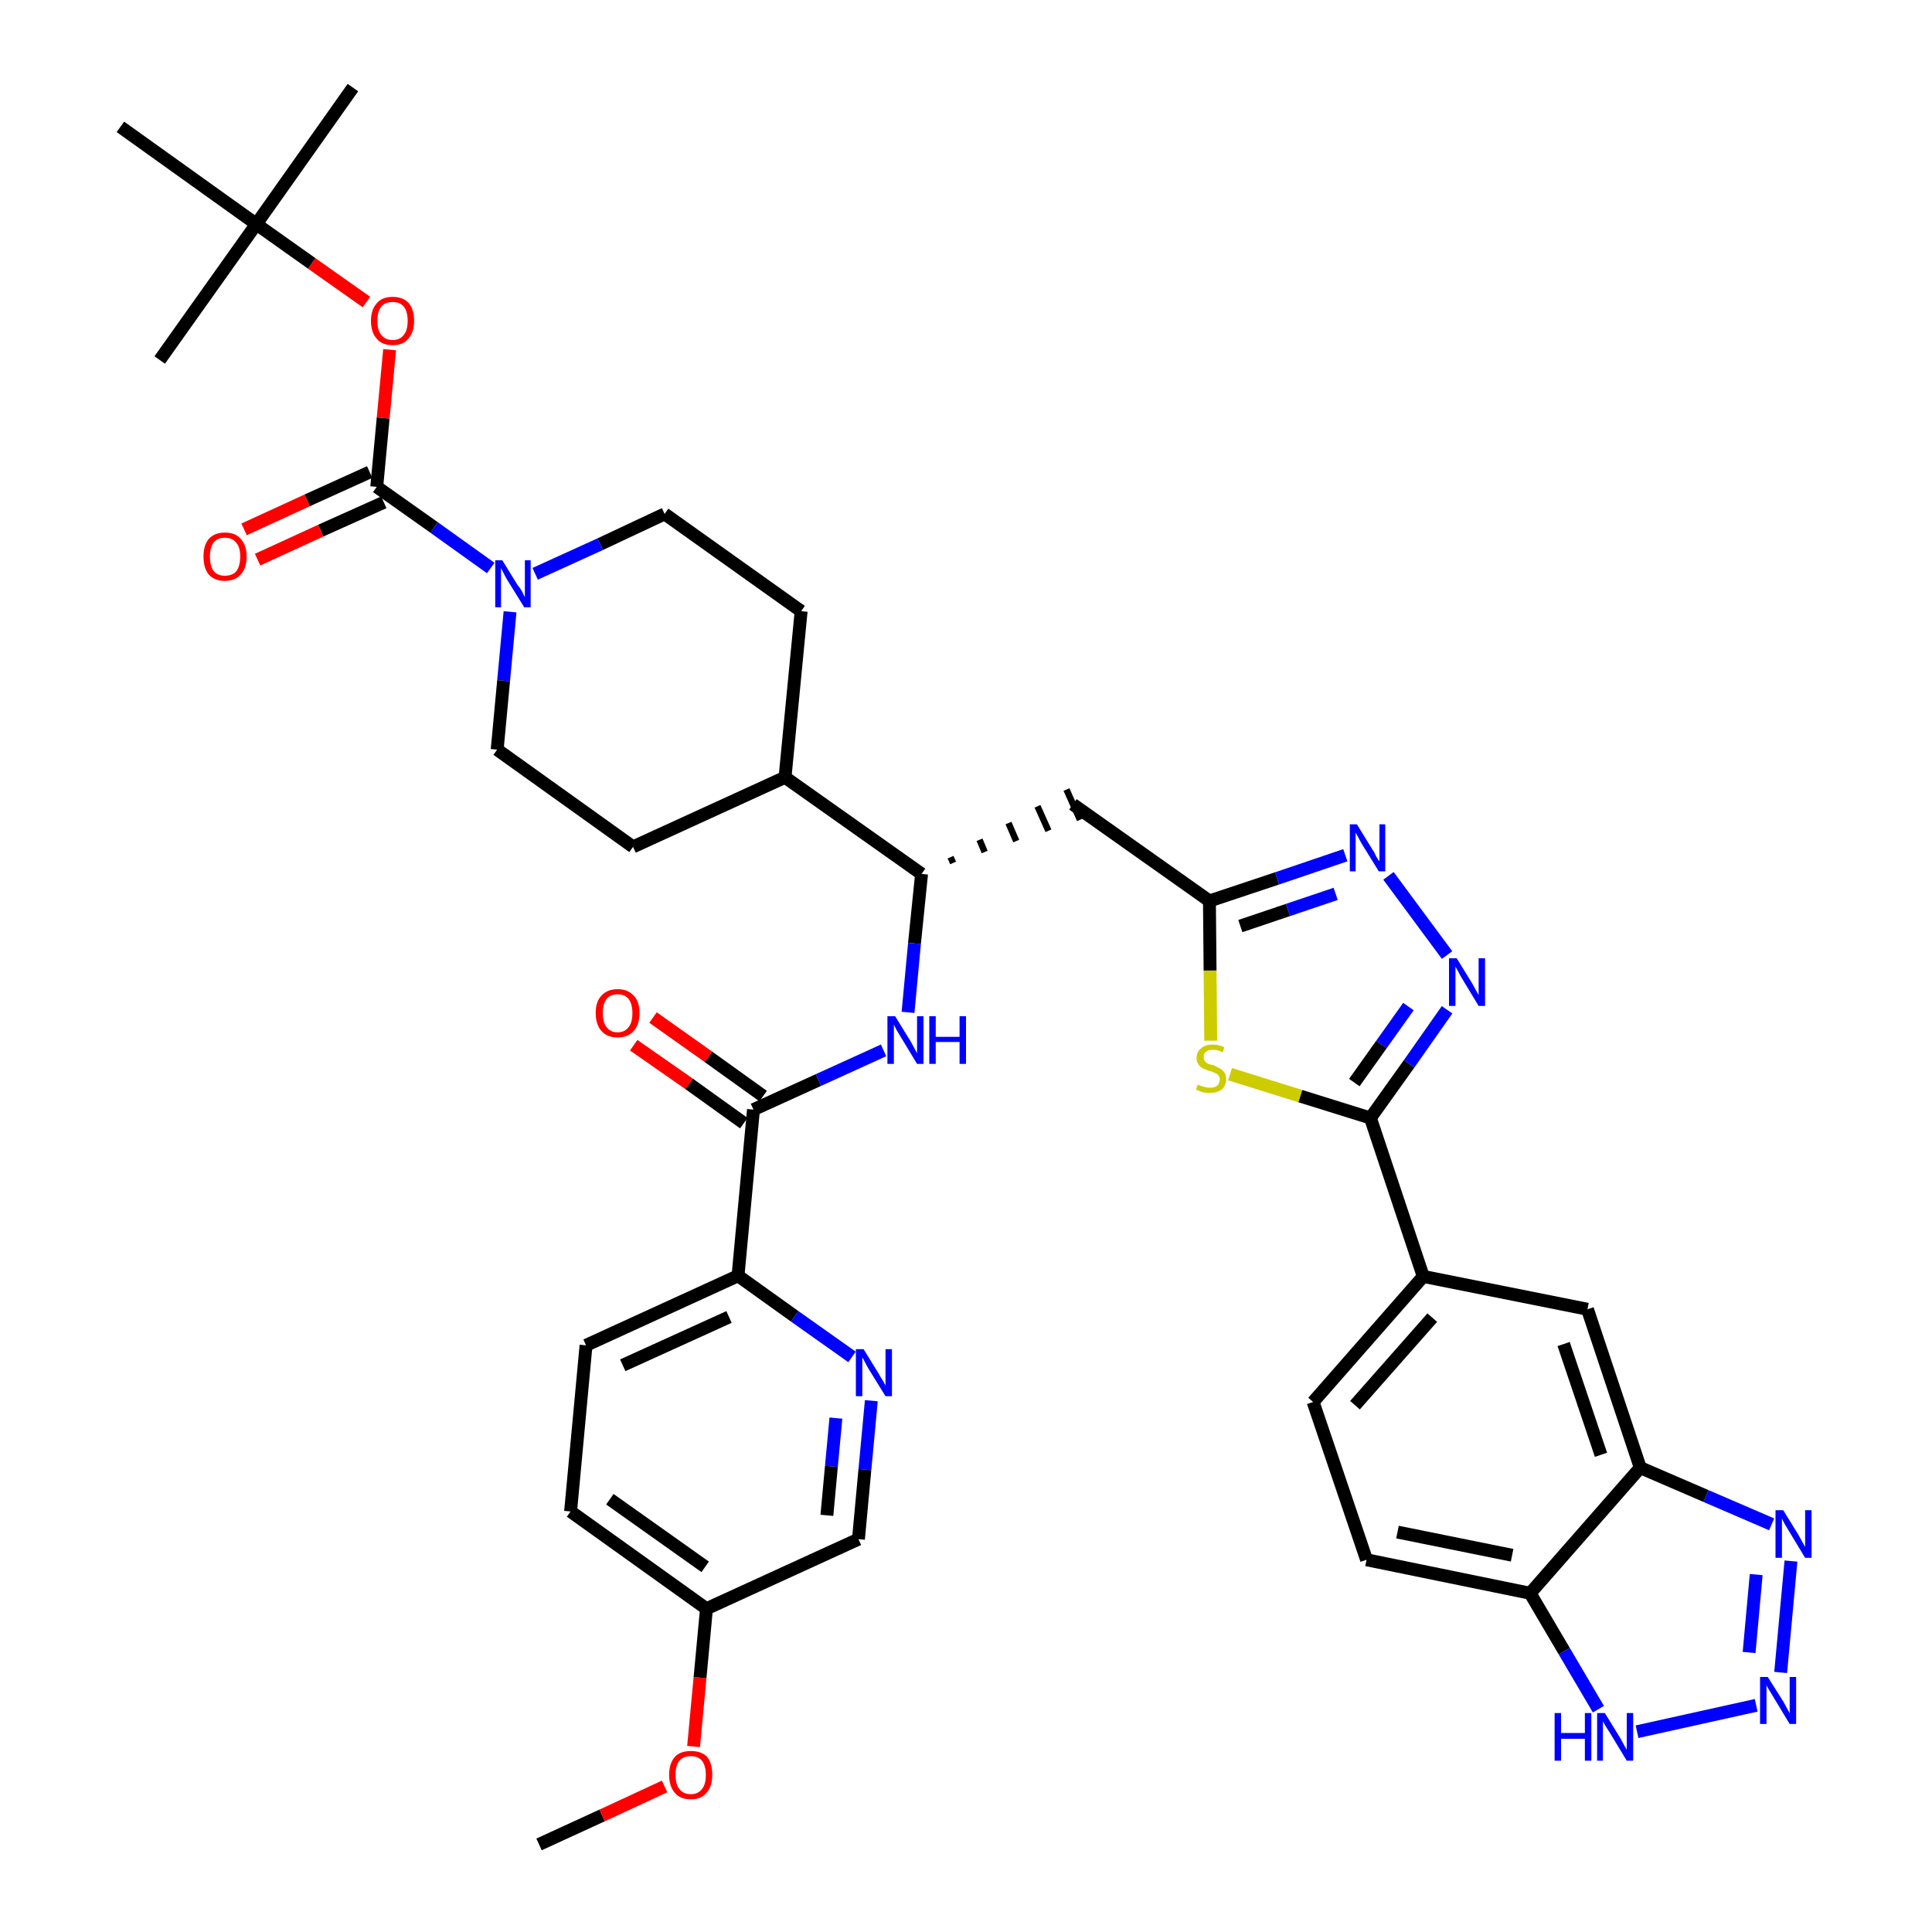 <?xml version='1.0' encoding='iso-8859-1'?>
<svg version='1.1' baseProfile='full'
              xmlns='http://www.w3.org/2000/svg'
                      xmlns:rdkit='http://www.rdkit.org/xml'
                      xmlns:xlink='http://www.w3.org/1999/xlink'
                  xml:space='preserve'
width='300px' height='300px' viewBox='0 0 300 300'>
<!-- END OF HEADER -->
<path class='bond-0 atom-0 atom-1' d='M 83.7,286.4 L 93.5,281.9' style='fill:none;fill-rule:evenodd;stroke:#000000;stroke-width:2.0px;stroke-linecap:butt;stroke-linejoin:miter;stroke-opacity:1' />
<path class='bond-0 atom-0 atom-1' d='M 93.5,281.9 L 103.2,277.4' style='fill:none;fill-rule:evenodd;stroke:#FF0000;stroke-width:2.0px;stroke-linecap:butt;stroke-linejoin:miter;stroke-opacity:1' />
<path class='bond-1 atom-1 atom-2' d='M 107.7,271.2 L 108.7,260.5' style='fill:none;fill-rule:evenodd;stroke:#FF0000;stroke-width:2.0px;stroke-linecap:butt;stroke-linejoin:miter;stroke-opacity:1' />
<path class='bond-1 atom-1 atom-2' d='M 108.7,260.5 L 109.7,249.8' style='fill:none;fill-rule:evenodd;stroke:#000000;stroke-width:2.0px;stroke-linecap:butt;stroke-linejoin:miter;stroke-opacity:1' />
<path class='bond-2 atom-2 atom-3' d='M 109.7,249.8 L 88.6,234.7' style='fill:none;fill-rule:evenodd;stroke:#000000;stroke-width:2.0px;stroke-linecap:butt;stroke-linejoin:miter;stroke-opacity:1' />
<path class='bond-2 atom-2 atom-3' d='M 109.5,243.3 L 94.7,232.8' style='fill:none;fill-rule:evenodd;stroke:#000000;stroke-width:2.0px;stroke-linecap:butt;stroke-linejoin:miter;stroke-opacity:1' />
<path class='bond-39 atom-39 atom-2' d='M 133.3,239.0 L 109.7,249.8' style='fill:none;fill-rule:evenodd;stroke:#000000;stroke-width:2.0px;stroke-linecap:butt;stroke-linejoin:miter;stroke-opacity:1' />
<path class='bond-3 atom-3 atom-4' d='M 88.6,234.7 L 91.0,208.9' style='fill:none;fill-rule:evenodd;stroke:#000000;stroke-width:2.0px;stroke-linecap:butt;stroke-linejoin:miter;stroke-opacity:1' />
<path class='bond-4 atom-4 atom-5' d='M 91.0,208.9 L 114.6,198.1' style='fill:none;fill-rule:evenodd;stroke:#000000;stroke-width:2.0px;stroke-linecap:butt;stroke-linejoin:miter;stroke-opacity:1' />
<path class='bond-4 atom-4 atom-5' d='M 96.7,212.0 L 113.2,204.5' style='fill:none;fill-rule:evenodd;stroke:#000000;stroke-width:2.0px;stroke-linecap:butt;stroke-linejoin:miter;stroke-opacity:1' />
<path class='bond-5 atom-5 atom-6' d='M 114.6,198.1 L 117.0,172.3' style='fill:none;fill-rule:evenodd;stroke:#000000;stroke-width:2.0px;stroke-linecap:butt;stroke-linejoin:miter;stroke-opacity:1' />
<path class='bond-37 atom-5 atom-38' d='M 114.6,198.1 L 123.4,204.4' style='fill:none;fill-rule:evenodd;stroke:#000000;stroke-width:2.0px;stroke-linecap:butt;stroke-linejoin:miter;stroke-opacity:1' />
<path class='bond-37 atom-5 atom-38' d='M 123.4,204.4 L 132.3,210.7' style='fill:none;fill-rule:evenodd;stroke:#0000FF;stroke-width:2.0px;stroke-linecap:butt;stroke-linejoin:miter;stroke-opacity:1' />
<path class='bond-6 atom-6 atom-7' d='M 118.5,170.2 L 110.0,164.1' style='fill:none;fill-rule:evenodd;stroke:#000000;stroke-width:2.0px;stroke-linecap:butt;stroke-linejoin:miter;stroke-opacity:1' />
<path class='bond-6 atom-6 atom-7' d='M 110.0,164.1 L 101.4,158.0' style='fill:none;fill-rule:evenodd;stroke:#FF0000;stroke-width:2.0px;stroke-linecap:butt;stroke-linejoin:miter;stroke-opacity:1' />
<path class='bond-6 atom-6 atom-7' d='M 115.5,174.4 L 107.0,168.3' style='fill:none;fill-rule:evenodd;stroke:#000000;stroke-width:2.0px;stroke-linecap:butt;stroke-linejoin:miter;stroke-opacity:1' />
<path class='bond-6 atom-6 atom-7' d='M 107.0,168.3 L 98.4,162.3' style='fill:none;fill-rule:evenodd;stroke:#FF0000;stroke-width:2.0px;stroke-linecap:butt;stroke-linejoin:miter;stroke-opacity:1' />
<path class='bond-7 atom-6 atom-8' d='M 117.0,172.3 L 127.1,167.7' style='fill:none;fill-rule:evenodd;stroke:#000000;stroke-width:2.0px;stroke-linecap:butt;stroke-linejoin:miter;stroke-opacity:1' />
<path class='bond-7 atom-6 atom-8' d='M 127.1,167.7 L 137.2,163.1' style='fill:none;fill-rule:evenodd;stroke:#0000FF;stroke-width:2.0px;stroke-linecap:butt;stroke-linejoin:miter;stroke-opacity:1' />
<path class='bond-8 atom-8 atom-9' d='M 141.0,157.2 L 142.0,146.5' style='fill:none;fill-rule:evenodd;stroke:#0000FF;stroke-width:2.0px;stroke-linecap:butt;stroke-linejoin:miter;stroke-opacity:1' />
<path class='bond-8 atom-8 atom-9' d='M 142.0,146.5 L 143.1,135.7' style='fill:none;fill-rule:evenodd;stroke:#000000;stroke-width:2.0px;stroke-linecap:butt;stroke-linejoin:miter;stroke-opacity:1' />
<path class='bond-9 atom-9 atom-10' d='M 148.0,134.0 L 147.6,133.1' style='fill:none;fill-rule:evenodd;stroke:#000000;stroke-width:1.0px;stroke-linecap:butt;stroke-linejoin:miter;stroke-opacity:1' />
<path class='bond-9 atom-9 atom-10' d='M 152.9,132.3 L 152.1,130.4' style='fill:none;fill-rule:evenodd;stroke:#000000;stroke-width:1.0px;stroke-linecap:butt;stroke-linejoin:miter;stroke-opacity:1' />
<path class='bond-9 atom-9 atom-10' d='M 157.8,130.6 L 156.6,127.8' style='fill:none;fill-rule:evenodd;stroke:#000000;stroke-width:1.0px;stroke-linecap:butt;stroke-linejoin:miter;stroke-opacity:1' />
<path class='bond-9 atom-9 atom-10' d='M 162.8,129.0 L 161.1,125.2' style='fill:none;fill-rule:evenodd;stroke:#000000;stroke-width:1.0px;stroke-linecap:butt;stroke-linejoin:miter;stroke-opacity:1' />
<path class='bond-9 atom-9 atom-10' d='M 167.7,127.3 L 165.6,122.6' style='fill:none;fill-rule:evenodd;stroke:#000000;stroke-width:1.0px;stroke-linecap:butt;stroke-linejoin:miter;stroke-opacity:1' />
<path class='bond-24 atom-9 atom-25' d='M 143.1,135.7 L 121.9,120.7' style='fill:none;fill-rule:evenodd;stroke:#000000;stroke-width:2.0px;stroke-linecap:butt;stroke-linejoin:miter;stroke-opacity:1' />
<path class='bond-10 atom-10 atom-11' d='M 166.6,124.9 L 187.8,139.9' style='fill:none;fill-rule:evenodd;stroke:#000000;stroke-width:2.0px;stroke-linecap:butt;stroke-linejoin:miter;stroke-opacity:1' />
<path class='bond-11 atom-11 atom-12' d='M 187.8,139.9 L 198.3,136.4' style='fill:none;fill-rule:evenodd;stroke:#000000;stroke-width:2.0px;stroke-linecap:butt;stroke-linejoin:miter;stroke-opacity:1' />
<path class='bond-11 atom-11 atom-12' d='M 198.3,136.4 L 208.9,132.8' style='fill:none;fill-rule:evenodd;stroke:#0000FF;stroke-width:2.0px;stroke-linecap:butt;stroke-linejoin:miter;stroke-opacity:1' />
<path class='bond-11 atom-11 atom-12' d='M 192.6,143.8 L 200.0,141.3' style='fill:none;fill-rule:evenodd;stroke:#000000;stroke-width:2.0px;stroke-linecap:butt;stroke-linejoin:miter;stroke-opacity:1' />
<path class='bond-11 atom-11 atom-12' d='M 200.0,141.3 L 207.4,138.8' style='fill:none;fill-rule:evenodd;stroke:#0000FF;stroke-width:2.0px;stroke-linecap:butt;stroke-linejoin:miter;stroke-opacity:1' />
<path class='bond-40 atom-24 atom-11' d='M 188.0,161.6 L 187.9,150.7' style='fill:none;fill-rule:evenodd;stroke:#CCCC00;stroke-width:2.0px;stroke-linecap:butt;stroke-linejoin:miter;stroke-opacity:1' />
<path class='bond-40 atom-24 atom-11' d='M 187.9,150.7 L 187.8,139.9' style='fill:none;fill-rule:evenodd;stroke:#000000;stroke-width:2.0px;stroke-linecap:butt;stroke-linejoin:miter;stroke-opacity:1' />
<path class='bond-12 atom-12 atom-13' d='M 215.6,136.0 L 224.7,148.3' style='fill:none;fill-rule:evenodd;stroke:#0000FF;stroke-width:2.0px;stroke-linecap:butt;stroke-linejoin:miter;stroke-opacity:1' />
<path class='bond-13 atom-13 atom-14' d='M 224.7,156.8 L 218.8,165.2' style='fill:none;fill-rule:evenodd;stroke:#0000FF;stroke-width:2.0px;stroke-linecap:butt;stroke-linejoin:miter;stroke-opacity:1' />
<path class='bond-13 atom-13 atom-14' d='M 218.8,165.2 L 212.8,173.6' style='fill:none;fill-rule:evenodd;stroke:#000000;stroke-width:2.0px;stroke-linecap:butt;stroke-linejoin:miter;stroke-opacity:1' />
<path class='bond-13 atom-13 atom-14' d='M 218.7,156.3 L 214.5,162.2' style='fill:none;fill-rule:evenodd;stroke:#0000FF;stroke-width:2.0px;stroke-linecap:butt;stroke-linejoin:miter;stroke-opacity:1' />
<path class='bond-13 atom-13 atom-14' d='M 214.5,162.2 L 210.3,168.1' style='fill:none;fill-rule:evenodd;stroke:#000000;stroke-width:2.0px;stroke-linecap:butt;stroke-linejoin:miter;stroke-opacity:1' />
<path class='bond-14 atom-14 atom-15' d='M 212.8,173.6 L 221.0,198.2' style='fill:none;fill-rule:evenodd;stroke:#000000;stroke-width:2.0px;stroke-linecap:butt;stroke-linejoin:miter;stroke-opacity:1' />
<path class='bond-23 atom-14 atom-24' d='M 212.8,173.6 L 201.9,170.2' style='fill:none;fill-rule:evenodd;stroke:#000000;stroke-width:2.0px;stroke-linecap:butt;stroke-linejoin:miter;stroke-opacity:1' />
<path class='bond-23 atom-14 atom-24' d='M 201.9,170.2 L 191.0,166.8' style='fill:none;fill-rule:evenodd;stroke:#CCCC00;stroke-width:2.0px;stroke-linecap:butt;stroke-linejoin:miter;stroke-opacity:1' />
<path class='bond-15 atom-15 atom-16' d='M 221.0,198.2 L 203.9,217.7' style='fill:none;fill-rule:evenodd;stroke:#000000;stroke-width:2.0px;stroke-linecap:butt;stroke-linejoin:miter;stroke-opacity:1' />
<path class='bond-15 atom-15 atom-16' d='M 222.4,204.6 L 210.4,218.2' style='fill:none;fill-rule:evenodd;stroke:#000000;stroke-width:2.0px;stroke-linecap:butt;stroke-linejoin:miter;stroke-opacity:1' />
<path class='bond-42 atom-23 atom-15' d='M 246.5,203.3 L 221.0,198.2' style='fill:none;fill-rule:evenodd;stroke:#000000;stroke-width:2.0px;stroke-linecap:butt;stroke-linejoin:miter;stroke-opacity:1' />
<path class='bond-16 atom-16 atom-17' d='M 203.9,217.7 L 212.2,242.2' style='fill:none;fill-rule:evenodd;stroke:#000000;stroke-width:2.0px;stroke-linecap:butt;stroke-linejoin:miter;stroke-opacity:1' />
<path class='bond-17 atom-17 atom-18' d='M 212.2,242.2 L 237.6,247.4' style='fill:none;fill-rule:evenodd;stroke:#000000;stroke-width:2.0px;stroke-linecap:butt;stroke-linejoin:miter;stroke-opacity:1' />
<path class='bond-17 atom-17 atom-18' d='M 217.0,237.9 L 234.8,241.5' style='fill:none;fill-rule:evenodd;stroke:#000000;stroke-width:2.0px;stroke-linecap:butt;stroke-linejoin:miter;stroke-opacity:1' />
<path class='bond-18 atom-18 atom-19' d='M 237.6,247.4 L 242.9,256.4' style='fill:none;fill-rule:evenodd;stroke:#000000;stroke-width:2.0px;stroke-linecap:butt;stroke-linejoin:miter;stroke-opacity:1' />
<path class='bond-18 atom-18 atom-19' d='M 242.9,256.4 L 248.2,265.4' style='fill:none;fill-rule:evenodd;stroke:#0000FF;stroke-width:2.0px;stroke-linecap:butt;stroke-linejoin:miter;stroke-opacity:1' />
<path class='bond-43 atom-22 atom-18' d='M 254.7,227.9 L 237.6,247.4' style='fill:none;fill-rule:evenodd;stroke:#000000;stroke-width:2.0px;stroke-linecap:butt;stroke-linejoin:miter;stroke-opacity:1' />
<path class='bond-19 atom-19 atom-20' d='M 254.2,268.9 L 272.7,264.8' style='fill:none;fill-rule:evenodd;stroke:#0000FF;stroke-width:2.0px;stroke-linecap:butt;stroke-linejoin:miter;stroke-opacity:1' />
<path class='bond-20 atom-20 atom-21' d='M 276.5,259.7 L 278.1,242.4' style='fill:none;fill-rule:evenodd;stroke:#0000FF;stroke-width:2.0px;stroke-linecap:butt;stroke-linejoin:miter;stroke-opacity:1' />
<path class='bond-20 atom-20 atom-21' d='M 271.6,256.6 L 272.7,244.5' style='fill:none;fill-rule:evenodd;stroke:#0000FF;stroke-width:2.0px;stroke-linecap:butt;stroke-linejoin:miter;stroke-opacity:1' />
<path class='bond-21 atom-21 atom-22' d='M 275.1,236.7 L 264.9,232.3' style='fill:none;fill-rule:evenodd;stroke:#0000FF;stroke-width:2.0px;stroke-linecap:butt;stroke-linejoin:miter;stroke-opacity:1' />
<path class='bond-21 atom-21 atom-22' d='M 264.9,232.3 L 254.7,227.9' style='fill:none;fill-rule:evenodd;stroke:#000000;stroke-width:2.0px;stroke-linecap:butt;stroke-linejoin:miter;stroke-opacity:1' />
<path class='bond-22 atom-22 atom-23' d='M 254.7,227.9 L 246.5,203.3' style='fill:none;fill-rule:evenodd;stroke:#000000;stroke-width:2.0px;stroke-linecap:butt;stroke-linejoin:miter;stroke-opacity:1' />
<path class='bond-22 atom-22 atom-23' d='M 248.6,225.9 L 242.8,208.7' style='fill:none;fill-rule:evenodd;stroke:#000000;stroke-width:2.0px;stroke-linecap:butt;stroke-linejoin:miter;stroke-opacity:1' />
<path class='bond-25 atom-25 atom-26' d='M 121.9,120.7 L 124.4,94.9' style='fill:none;fill-rule:evenodd;stroke:#000000;stroke-width:2.0px;stroke-linecap:butt;stroke-linejoin:miter;stroke-opacity:1' />
<path class='bond-41 atom-37 atom-25' d='M 98.3,131.5 L 121.9,120.7' style='fill:none;fill-rule:evenodd;stroke:#000000;stroke-width:2.0px;stroke-linecap:butt;stroke-linejoin:miter;stroke-opacity:1' />
<path class='bond-26 atom-26 atom-27' d='M 124.4,94.9 L 103.2,79.8' style='fill:none;fill-rule:evenodd;stroke:#000000;stroke-width:2.0px;stroke-linecap:butt;stroke-linejoin:miter;stroke-opacity:1' />
<path class='bond-27 atom-27 atom-28' d='M 103.2,79.8 L 93.2,84.5' style='fill:none;fill-rule:evenodd;stroke:#000000;stroke-width:2.0px;stroke-linecap:butt;stroke-linejoin:miter;stroke-opacity:1' />
<path class='bond-27 atom-27 atom-28' d='M 93.2,84.5 L 83.1,89.1' style='fill:none;fill-rule:evenodd;stroke:#0000FF;stroke-width:2.0px;stroke-linecap:butt;stroke-linejoin:miter;stroke-opacity:1' />
<path class='bond-28 atom-28 atom-29' d='M 76.2,88.2 L 67.4,81.9' style='fill:none;fill-rule:evenodd;stroke:#0000FF;stroke-width:2.0px;stroke-linecap:butt;stroke-linejoin:miter;stroke-opacity:1' />
<path class='bond-28 atom-28 atom-29' d='M 67.4,81.9 L 58.5,75.6' style='fill:none;fill-rule:evenodd;stroke:#000000;stroke-width:2.0px;stroke-linecap:butt;stroke-linejoin:miter;stroke-opacity:1' />
<path class='bond-35 atom-28 atom-36' d='M 79.2,95.0 L 78.2,105.7' style='fill:none;fill-rule:evenodd;stroke:#0000FF;stroke-width:2.0px;stroke-linecap:butt;stroke-linejoin:miter;stroke-opacity:1' />
<path class='bond-35 atom-28 atom-36' d='M 78.2,105.7 L 77.2,116.4' style='fill:none;fill-rule:evenodd;stroke:#000000;stroke-width:2.0px;stroke-linecap:butt;stroke-linejoin:miter;stroke-opacity:1' />
<path class='bond-29 atom-29 atom-30' d='M 57.4,73.3 L 47.7,77.7' style='fill:none;fill-rule:evenodd;stroke:#000000;stroke-width:2.0px;stroke-linecap:butt;stroke-linejoin:miter;stroke-opacity:1' />
<path class='bond-29 atom-29 atom-30' d='M 47.7,77.7 L 37.9,82.2' style='fill:none;fill-rule:evenodd;stroke:#FF0000;stroke-width:2.0px;stroke-linecap:butt;stroke-linejoin:miter;stroke-opacity:1' />
<path class='bond-29 atom-29 atom-30' d='M 59.6,78.0 L 49.8,82.4' style='fill:none;fill-rule:evenodd;stroke:#000000;stroke-width:2.0px;stroke-linecap:butt;stroke-linejoin:miter;stroke-opacity:1' />
<path class='bond-29 atom-29 atom-30' d='M 49.8,82.4 L 40.0,86.9' style='fill:none;fill-rule:evenodd;stroke:#FF0000;stroke-width:2.0px;stroke-linecap:butt;stroke-linejoin:miter;stroke-opacity:1' />
<path class='bond-30 atom-29 atom-31' d='M 58.5,75.6 L 59.5,64.9' style='fill:none;fill-rule:evenodd;stroke:#000000;stroke-width:2.0px;stroke-linecap:butt;stroke-linejoin:miter;stroke-opacity:1' />
<path class='bond-30 atom-29 atom-31' d='M 59.5,64.9 L 60.5,54.3' style='fill:none;fill-rule:evenodd;stroke:#FF0000;stroke-width:2.0px;stroke-linecap:butt;stroke-linejoin:miter;stroke-opacity:1' />
<path class='bond-31 atom-31 atom-32' d='M 56.9,46.9 L 48.4,40.9' style='fill:none;fill-rule:evenodd;stroke:#FF0000;stroke-width:2.0px;stroke-linecap:butt;stroke-linejoin:miter;stroke-opacity:1' />
<path class='bond-31 atom-31 atom-32' d='M 48.4,40.9 L 39.8,34.8' style='fill:none;fill-rule:evenodd;stroke:#000000;stroke-width:2.0px;stroke-linecap:butt;stroke-linejoin:miter;stroke-opacity:1' />
<path class='bond-32 atom-32 atom-33' d='M 39.8,34.8 L 54.8,13.6' style='fill:none;fill-rule:evenodd;stroke:#000000;stroke-width:2.0px;stroke-linecap:butt;stroke-linejoin:miter;stroke-opacity:1' />
<path class='bond-33 atom-32 atom-34' d='M 39.8,34.8 L 24.8,55.9' style='fill:none;fill-rule:evenodd;stroke:#000000;stroke-width:2.0px;stroke-linecap:butt;stroke-linejoin:miter;stroke-opacity:1' />
<path class='bond-34 atom-32 atom-35' d='M 39.8,34.8 L 18.7,19.7' style='fill:none;fill-rule:evenodd;stroke:#000000;stroke-width:2.0px;stroke-linecap:butt;stroke-linejoin:miter;stroke-opacity:1' />
<path class='bond-36 atom-36 atom-37' d='M 77.2,116.4 L 98.3,131.5' style='fill:none;fill-rule:evenodd;stroke:#000000;stroke-width:2.0px;stroke-linecap:butt;stroke-linejoin:miter;stroke-opacity:1' />
<path class='bond-38 atom-38 atom-39' d='M 135.3,217.5 L 134.3,228.2' style='fill:none;fill-rule:evenodd;stroke:#0000FF;stroke-width:2.0px;stroke-linecap:butt;stroke-linejoin:miter;stroke-opacity:1' />
<path class='bond-38 atom-38 atom-39' d='M 134.3,228.2 L 133.3,239.0' style='fill:none;fill-rule:evenodd;stroke:#000000;stroke-width:2.0px;stroke-linecap:butt;stroke-linejoin:miter;stroke-opacity:1' />
<path class='bond-38 atom-38 atom-39' d='M 129.8,220.2 L 129.1,227.7' style='fill:none;fill-rule:evenodd;stroke:#0000FF;stroke-width:2.0px;stroke-linecap:butt;stroke-linejoin:miter;stroke-opacity:1' />
<path class='bond-38 atom-38 atom-39' d='M 129.1,227.7 L 128.4,235.3' style='fill:none;fill-rule:evenodd;stroke:#000000;stroke-width:2.0px;stroke-linecap:butt;stroke-linejoin:miter;stroke-opacity:1' />
<path  class='atom-1' d='M 103.9 275.6
Q 103.9 273.8, 104.8 272.8
Q 105.6 271.9, 107.3 271.9
Q 108.9 271.9, 109.8 272.8
Q 110.6 273.8, 110.6 275.6
Q 110.6 277.4, 109.7 278.4
Q 108.9 279.4, 107.3 279.4
Q 105.6 279.4, 104.8 278.4
Q 103.9 277.4, 103.9 275.6
M 107.3 278.6
Q 108.4 278.6, 109.0 277.8
Q 109.6 277.1, 109.6 275.6
Q 109.6 274.2, 109.0 273.4
Q 108.4 272.7, 107.3 272.7
Q 106.1 272.7, 105.5 273.4
Q 104.9 274.1, 104.9 275.6
Q 104.9 277.1, 105.5 277.8
Q 106.1 278.6, 107.3 278.6
' fill='#FF0000'/>
<path  class='atom-7' d='M 92.5 157.3
Q 92.5 155.5, 93.4 154.6
Q 94.3 153.6, 95.9 153.6
Q 97.5 153.6, 98.4 154.6
Q 99.3 155.5, 99.3 157.3
Q 99.3 159.1, 98.4 160.1
Q 97.5 161.1, 95.9 161.1
Q 94.3 161.1, 93.4 160.1
Q 92.5 159.1, 92.5 157.3
M 95.9 160.3
Q 97.0 160.3, 97.6 159.5
Q 98.2 158.8, 98.2 157.3
Q 98.2 155.9, 97.6 155.1
Q 97.0 154.4, 95.9 154.4
Q 94.8 154.4, 94.2 155.1
Q 93.6 155.9, 93.6 157.3
Q 93.6 158.8, 94.2 159.5
Q 94.8 160.3, 95.9 160.3
' fill='#FF0000'/>
<path  class='atom-8' d='M 139.0 157.8
L 141.4 161.7
Q 141.6 162.1, 142.0 162.8
Q 142.4 163.5, 142.4 163.6
L 142.4 157.8
L 143.4 157.8
L 143.4 165.2
L 142.4 165.2
L 139.8 160.9
Q 139.5 160.4, 139.2 159.9
Q 138.9 159.3, 138.8 159.1
L 138.8 165.2
L 137.8 165.2
L 137.8 157.8
L 139.0 157.8
' fill='#0000FF'/>
<path  class='atom-8' d='M 144.3 157.8
L 145.3 157.8
L 145.3 161.0
L 149.0 161.0
L 149.0 157.8
L 150.0 157.8
L 150.0 165.2
L 149.0 165.2
L 149.0 161.8
L 145.3 161.8
L 145.3 165.2
L 144.3 165.2
L 144.3 157.8
' fill='#0000FF'/>
<path  class='atom-12' d='M 210.7 128.0
L 213.1 131.9
Q 213.4 132.3, 213.7 133.0
Q 214.1 133.7, 214.2 133.7
L 214.2 128.0
L 215.1 128.0
L 215.1 135.3
L 214.1 135.3
L 211.5 131.1
Q 211.2 130.6, 210.9 130.0
Q 210.6 129.5, 210.5 129.3
L 210.5 135.3
L 209.6 135.3
L 209.6 128.0
L 210.7 128.0
' fill='#0000FF'/>
<path  class='atom-13' d='M 226.2 148.8
L 228.6 152.7
Q 228.8 153.1, 229.2 153.8
Q 229.6 154.5, 229.6 154.5
L 229.6 148.8
L 230.6 148.8
L 230.6 156.2
L 229.6 156.2
L 227.0 151.9
Q 226.7 151.4, 226.4 150.8
Q 226.1 150.3, 226.0 150.1
L 226.0 156.2
L 225.0 156.2
L 225.0 148.8
L 226.2 148.8
' fill='#0000FF'/>
<path  class='atom-19' d='M 241.4 266.0
L 242.4 266.0
L 242.4 269.1
L 246.1 269.1
L 246.1 266.0
L 247.1 266.0
L 247.1 273.4
L 246.1 273.4
L 246.1 270.0
L 242.4 270.0
L 242.4 273.4
L 241.4 273.4
L 241.4 266.0
' fill='#0000FF'/>
<path  class='atom-19' d='M 249.2 266.0
L 251.6 269.9
Q 251.8 270.3, 252.2 271.0
Q 252.6 271.7, 252.6 271.7
L 252.6 266.0
L 253.6 266.0
L 253.6 273.4
L 252.6 273.4
L 250.0 269.1
Q 249.7 268.6, 249.3 268.0
Q 249.0 267.5, 248.9 267.3
L 248.9 273.4
L 248.0 273.4
L 248.0 266.0
L 249.2 266.0
' fill='#0000FF'/>
<path  class='atom-20' d='M 274.5 260.4
L 276.9 264.2
Q 277.1 264.6, 277.5 265.3
Q 277.9 266.0, 277.9 266.1
L 277.9 260.4
L 278.9 260.4
L 278.9 267.7
L 277.9 267.7
L 275.3 263.4
Q 275.0 262.9, 274.7 262.4
Q 274.3 261.8, 274.3 261.6
L 274.3 267.7
L 273.3 267.7
L 273.3 260.4
L 274.5 260.4
' fill='#0000FF'/>
<path  class='atom-21' d='M 276.9 234.5
L 279.3 238.4
Q 279.5 238.8, 279.9 239.5
Q 280.3 240.2, 280.3 240.2
L 280.3 234.5
L 281.3 234.5
L 281.3 241.9
L 280.3 241.9
L 277.7 237.6
Q 277.4 237.1, 277.1 236.6
Q 276.8 236.0, 276.7 235.8
L 276.7 241.9
L 275.7 241.9
L 275.7 234.5
L 276.9 234.5
' fill='#0000FF'/>
<path  class='atom-24' d='M 186.0 168.4
Q 186.0 168.4, 186.4 168.6
Q 186.7 168.7, 187.1 168.8
Q 187.5 168.9, 187.9 168.9
Q 188.6 168.9, 189.0 168.6
Q 189.4 168.2, 189.4 167.6
Q 189.4 167.2, 189.2 167.0
Q 189.0 166.7, 188.6 166.6
Q 188.3 166.4, 187.8 166.3
Q 187.2 166.1, 186.8 165.9
Q 186.4 165.7, 186.1 165.3
Q 185.8 164.9, 185.8 164.3
Q 185.8 163.3, 186.5 162.8
Q 187.1 162.2, 188.3 162.2
Q 189.2 162.2, 190.1 162.6
L 189.9 163.4
Q 189.0 163.0, 188.4 163.0
Q 187.6 163.0, 187.3 163.3
Q 186.9 163.6, 186.9 164.1
Q 186.9 164.5, 187.1 164.8
Q 187.3 165.0, 187.6 165.2
Q 187.9 165.3, 188.4 165.4
Q 189.0 165.7, 189.4 165.9
Q 189.8 166.1, 190.1 166.5
Q 190.4 166.9, 190.4 167.6
Q 190.4 168.6, 189.7 169.2
Q 189.0 169.7, 187.9 169.7
Q 187.2 169.7, 186.7 169.6
Q 186.3 169.4, 185.7 169.2
L 186.0 168.4
' fill='#CCCC00'/>
<path  class='atom-28' d='M 78.0 87.0
L 80.4 90.9
Q 80.7 91.2, 81.1 91.9
Q 81.4 92.6, 81.5 92.7
L 81.5 87.0
L 82.4 87.0
L 82.4 94.3
L 81.4 94.3
L 78.8 90.1
Q 78.5 89.6, 78.2 89.0
Q 77.9 88.4, 77.8 88.2
L 77.8 94.3
L 76.9 94.3
L 76.9 87.0
L 78.0 87.0
' fill='#0000FF'/>
<path  class='atom-30' d='M 31.6 86.4
Q 31.6 84.7, 32.4 83.7
Q 33.3 82.7, 34.9 82.7
Q 36.6 82.7, 37.4 83.7
Q 38.3 84.7, 38.3 86.4
Q 38.3 88.2, 37.4 89.2
Q 36.5 90.2, 34.9 90.2
Q 33.3 90.2, 32.4 89.2
Q 31.6 88.2, 31.6 86.4
M 34.9 89.4
Q 36.1 89.4, 36.7 88.7
Q 37.3 87.9, 37.3 86.4
Q 37.3 85.0, 36.7 84.3
Q 36.1 83.5, 34.9 83.5
Q 33.8 83.5, 33.2 84.2
Q 32.6 85.0, 32.6 86.4
Q 32.6 87.9, 33.2 88.7
Q 33.8 89.4, 34.9 89.4
' fill='#FF0000'/>
<path  class='atom-31' d='M 57.6 49.8
Q 57.6 48.1, 58.5 47.1
Q 59.3 46.1, 61.0 46.1
Q 62.6 46.1, 63.5 47.1
Q 64.3 48.1, 64.3 49.8
Q 64.3 51.6, 63.4 52.6
Q 62.6 53.6, 61.0 53.6
Q 59.3 53.6, 58.5 52.6
Q 57.6 51.6, 57.6 49.8
M 61.0 52.8
Q 62.1 52.8, 62.7 52.0
Q 63.3 51.3, 63.3 49.8
Q 63.3 48.4, 62.7 47.6
Q 62.1 46.9, 61.0 46.9
Q 59.8 46.9, 59.2 47.6
Q 58.6 48.4, 58.6 49.8
Q 58.6 51.3, 59.2 52.0
Q 59.8 52.8, 61.0 52.8
' fill='#FF0000'/>
<path  class='atom-38' d='M 134.1 209.5
L 136.5 213.4
Q 136.7 213.8, 137.1 214.4
Q 137.5 215.1, 137.5 215.2
L 137.5 209.5
L 138.5 209.5
L 138.5 216.8
L 137.5 216.8
L 134.9 212.6
Q 134.6 212.1, 134.3 211.5
Q 134.0 210.9, 133.9 210.8
L 133.9 216.8
L 132.9 216.8
L 132.9 209.5
L 134.1 209.5
' fill='#0000FF'/>
</svg>
